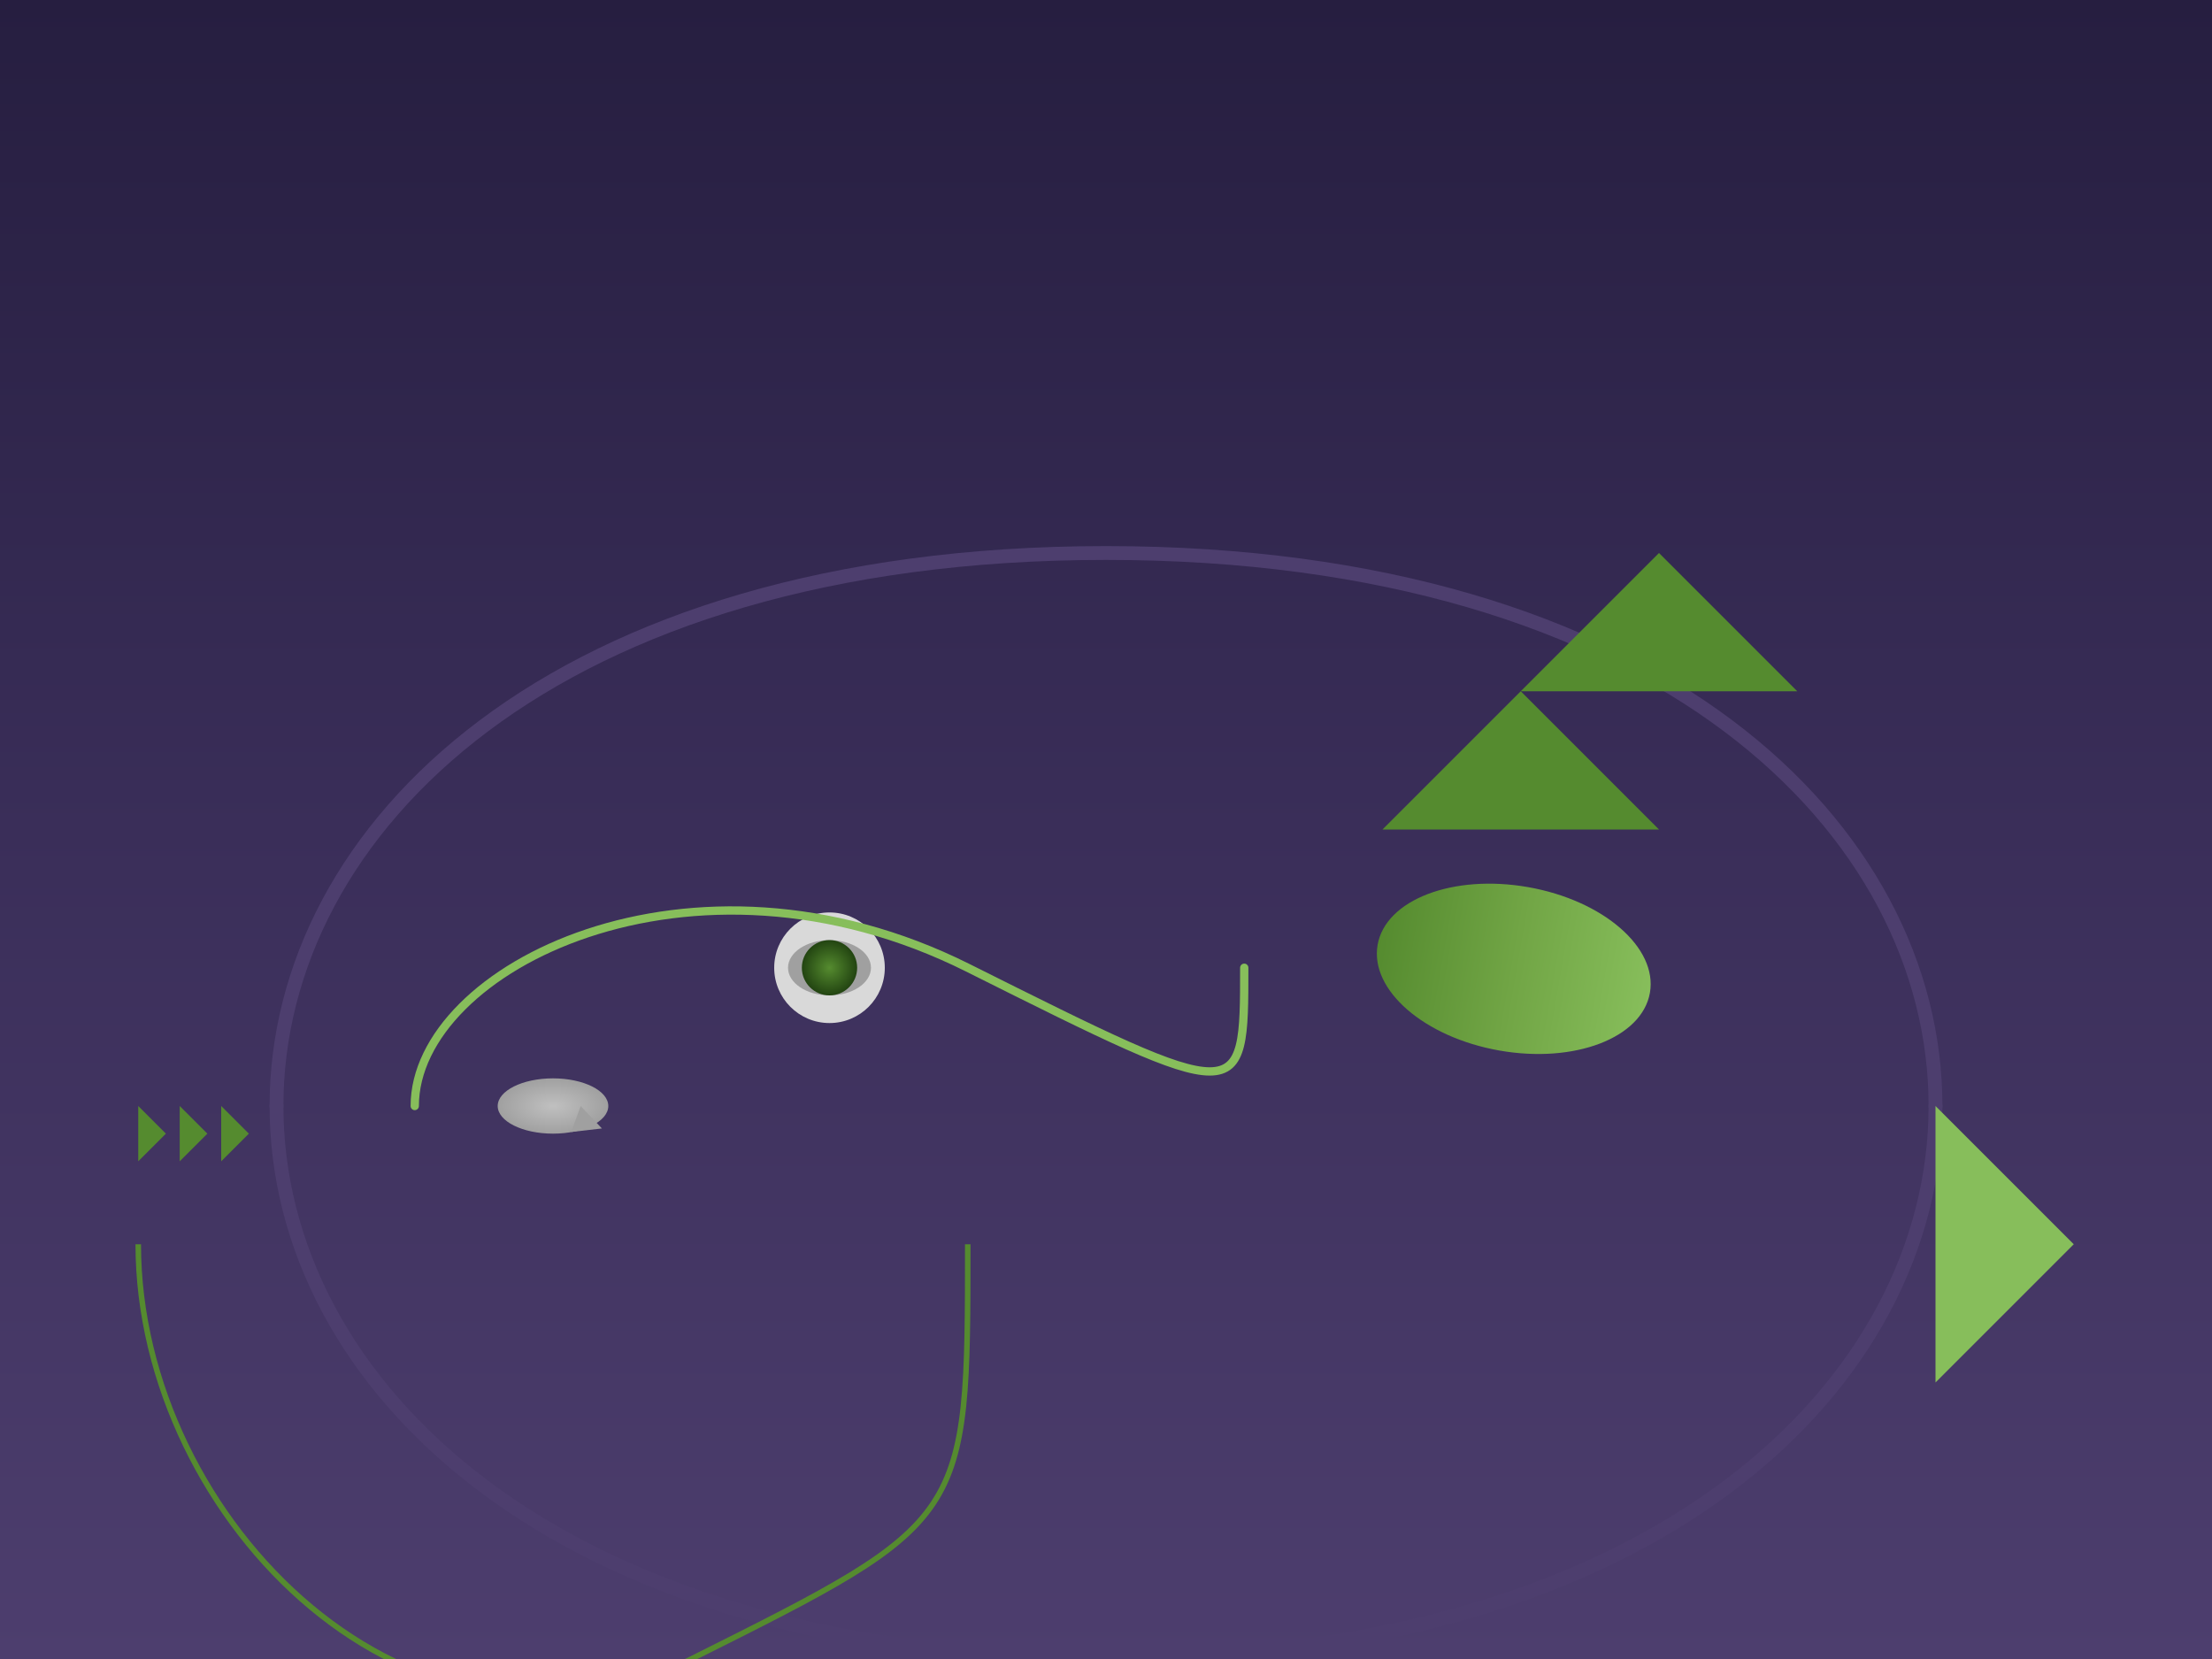 <svg viewBox="0 0 800 600">
  <defs>
    <linearGradient id="skyGradient" x1="0%" y1="0%" x2="0%" y2="100%">
      <stop offset="0%" stop-color="#261e40"/>
      <stop offset="50%" stop-color="#3a2e59"/>
      <stop offset="100%" stop-color="#4d3e6e"/>
    </linearGradient>
    <linearGradient id="leafGradient" x1="0%" y1="0%" x2="100%" y2="0%">
      <stop offset="0%" stop-color="#558b2f"/>
      <stop offset="50%" stop-color="#71a545"/>
      <stop offset="100%" stop-color="#87be5b"/>
    </linearGradient>
    <radialGradient id="hummingbirdGradient" cx="50%" cy="50%" r="50%" fx="50%" fy="50%">
      <stop offset="0%" stop-color="#c0c0c0"/>
      <stop offset="100%" stop-color="#a0a0a0"/>
    </radialGradient>
    <radialGradient id="eyeGradient" cx="50%" cy="50%" r="50%" fx="50%" fy="50%">
      <stop offset="0%" stop-color="#558b2f"/>
      <stop offset="100%" stop-color="#224411"/>
    </radialGradient>
  </defs>
  <rect width="800" height="600" fill="url(#skyGradient)"/>
  <path d="M100 400 C100 300, 200 200, 400 200 S700 300, 700 400" fill="none" stroke="#4d3e6e" stroke-width="5" stroke-linecap="round"/>
  <path d="M100 400 C100 500, 200 600, 400 600 S700 500, 700 400" fill="none" stroke="#4d3e6e" stroke-width="5" stroke-linecap="round"/>
  <g transform="translate(300 350)">
    <circle cx="0" cy="0" r="20" fill="#d9d9d9"/>
    <ellipse cx="0" cy="0" rx="15" ry="10" fill="#a0a0a0"/>
    <circle cx="0" cy="0" r="10" fill="url(#eyeGradient)"/>
  </g>
    <g transform="translate(50 400)">
    <path d="M0 0 L10 10 L0 20 Z" fill="#558b2f"/>
    <path d="M0 0 L10 10 L0 20 Z" fill="#558b2f" transform="translate(15 0)"/>
    <path d="M0 0 L10 10 L0 20 Z" fill="#558b2f" transform="translate(30 0)"/>
  </g>
  <path d="M50 450 C50 550, 150 650, 250 600 S350 550, 350 450" fill="none" stroke="#558b2f" stroke-width="2"/>
  <g transform="translate(200 400)">
    <ellipse cx="0" cy="0" rx="20" ry="10" fill="url(#hummingbirdGradient)"/>
    <polygon points="0,0 10,5 0,10" fill="#a0a0a0" transform="translate(10 0) rotate(20)"/>
  </g>
  <path d="M700 400 L750 450 L700 500" fill="#87be5b"/>
  <path d="M150 400 C150 350, 250 300, 350 350 S450 400, 450 350" fill="none" stroke="#87be5b" stroke-width="3" stroke-linecap="round"/>
  <polygon points="500,300 550,250 600,300" fill="#558b2f"/>
  <polygon points="550,250 600,200 650,250" fill="#558b2f"/>
  <ellipse cx="600" cy="250" rx="50" ry="30" fill="url(#leafGradient)" transform="rotate(10)"/>
</svg>